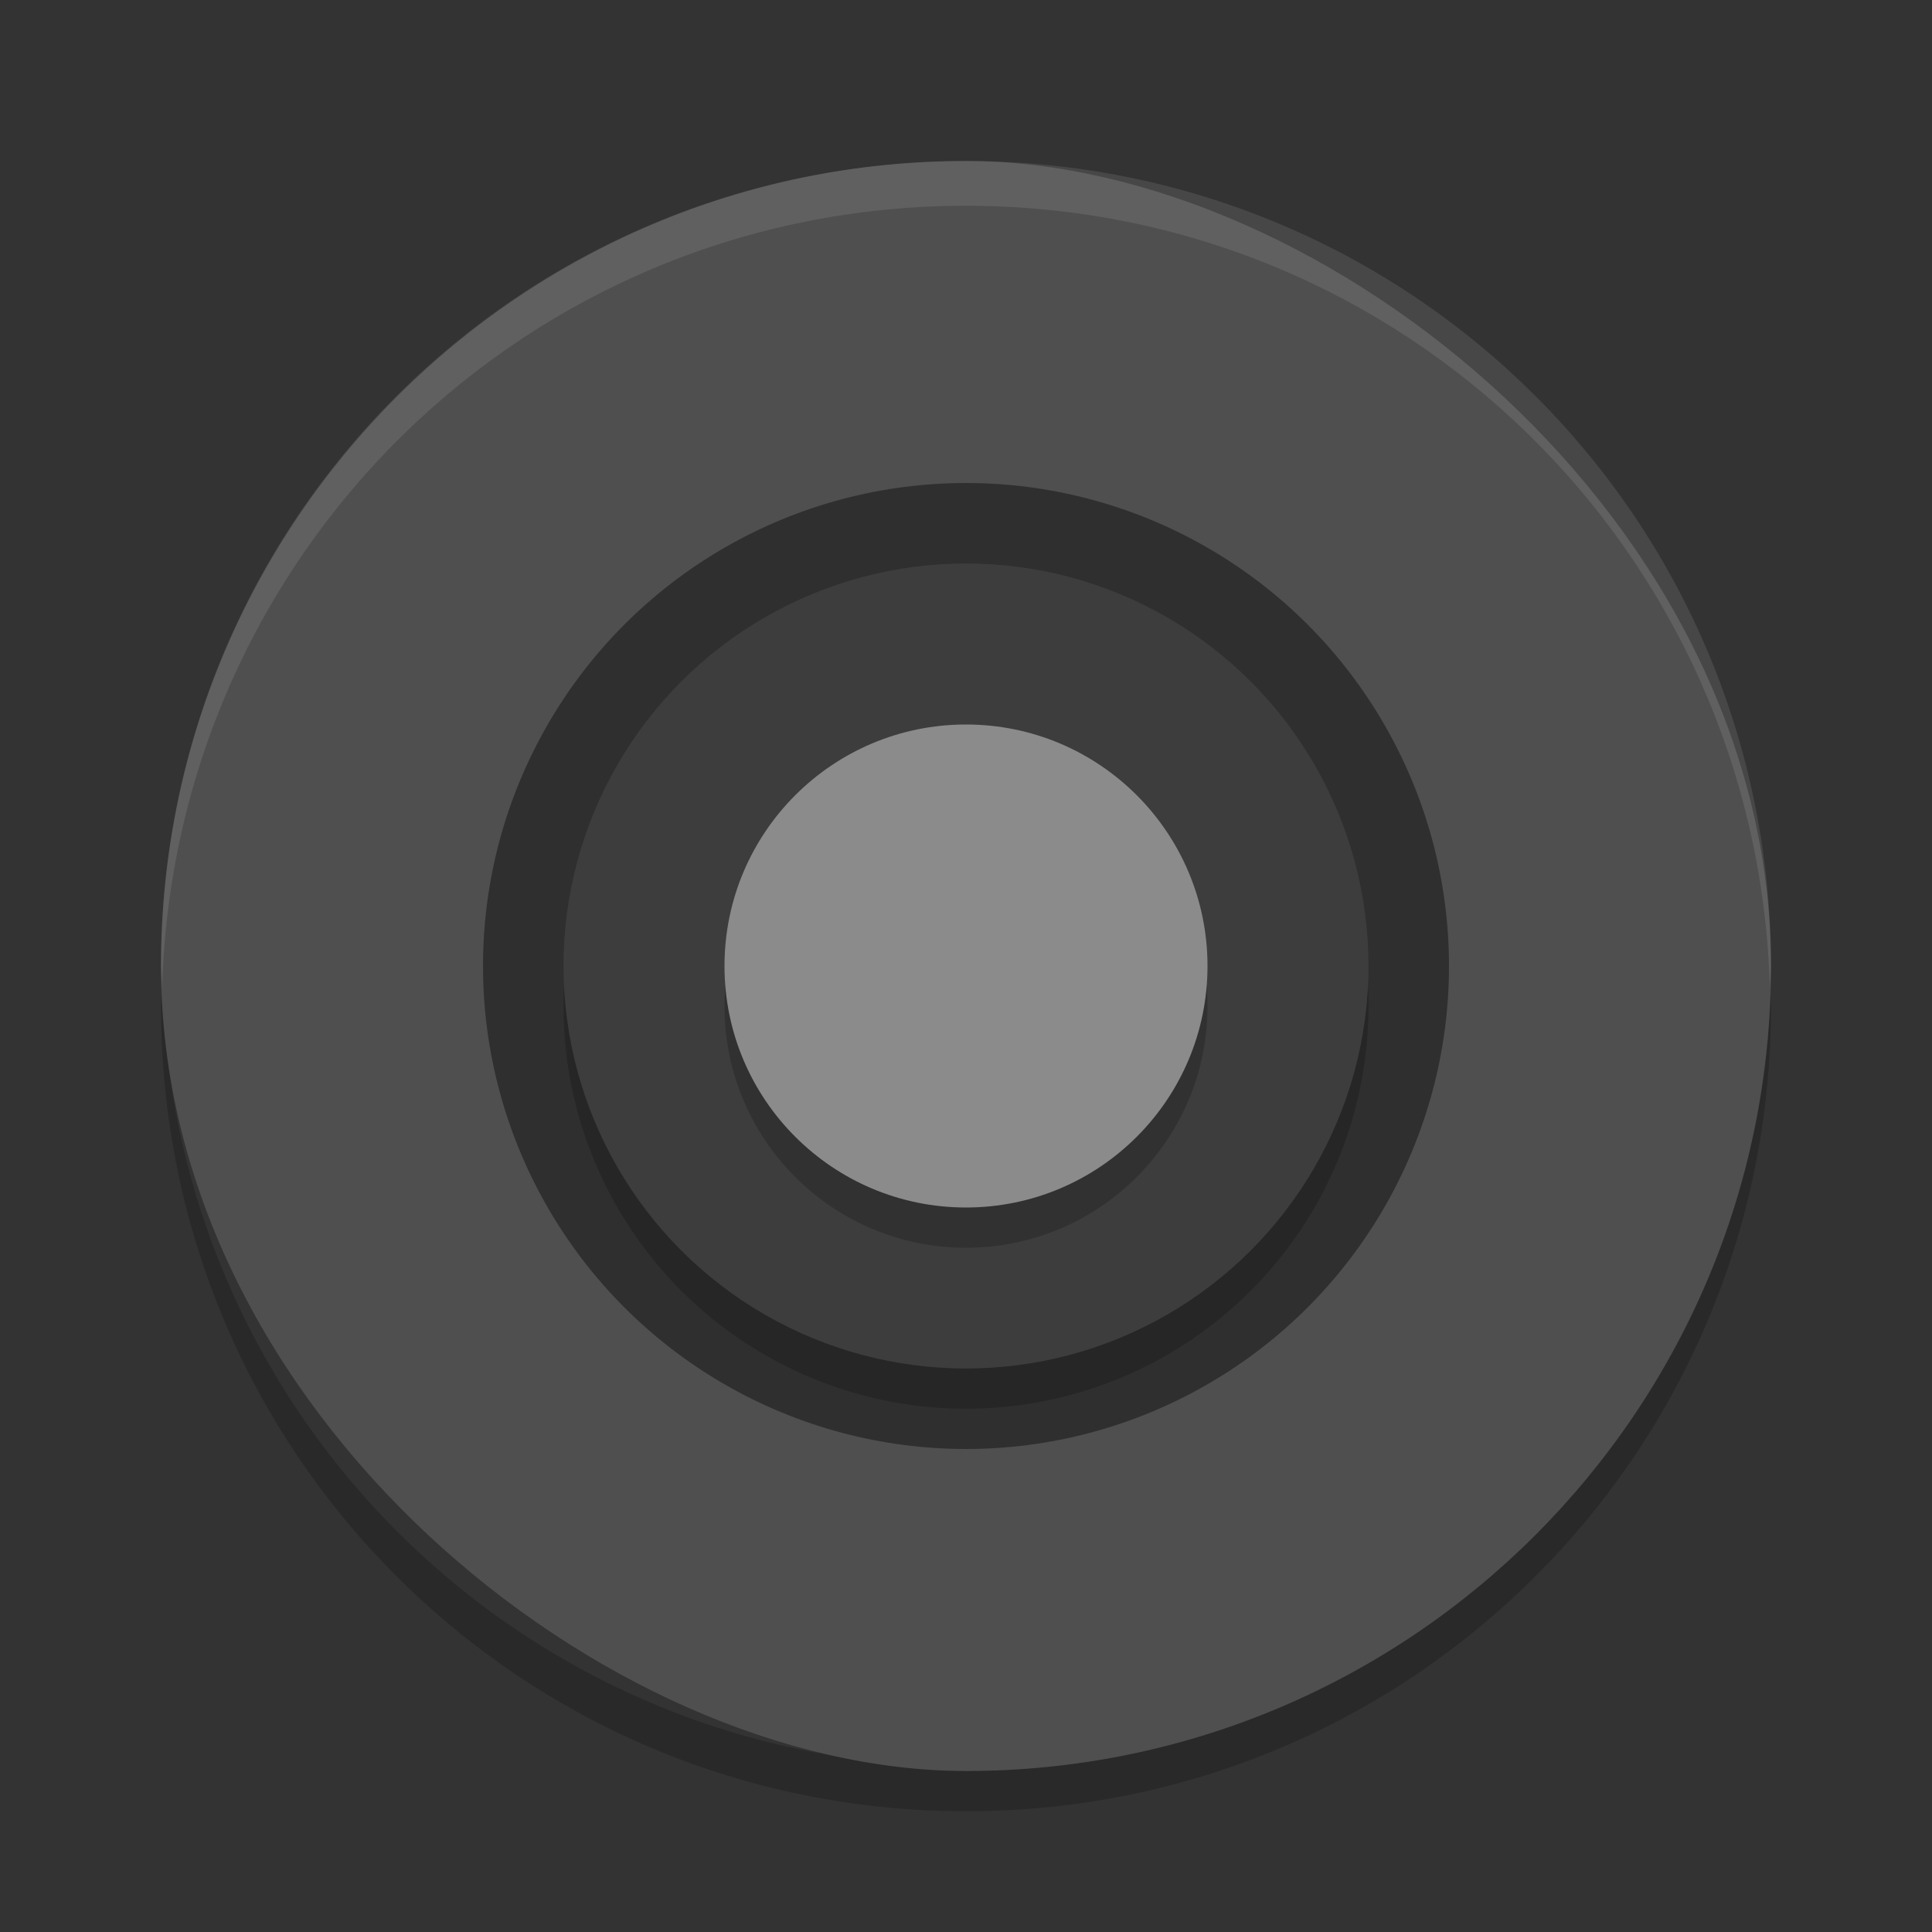 <svg xmlns="http://www.w3.org/2000/svg" width="24" height="24" version="1">
 <rect width="100%" height="100%" fill="#333333" stroke="none"/>
 <path opacity=".2" d="m2.014 12.222c-0.003 0.094-0.014 0.184-0.014 0.278 0 5.54 4.46 10 10 10 5.54 0 10-4.46 10-10 0-0.094-0.012-0.184-0.014-0.278-0.148 5.409-4.54 9.722-9.986 9.722s-9.838-4.313-9.986-9.722z"/>
 <rect fill="#4f4f4f" width="20" height="20" x="-22" y="-22" rx="10" ry="10" transform="matrix(0,-1,-1,0,0,0)"/>
 <circle style="opacity:0.4" cx="12" cy="12" r="6"/>
 <circle opacity=".2" cx="12" cy="-12.5" r="5" transform="scale(1,-1)"/>
 <circle fill="#3d3d3d" cx="12" cy="-12" r="5" transform="scale(1,-1)"/>
 <path fill="#fff" opacity=".1" d="m12 2c-5.54 0-10 4.46-10 10 0 0.094 0.012 0.185 0.014 0.278 0.148-5.41 4.54-9.722 9.986-9.722 5.446 0 9.838 4.313 9.986 9.722 0.003-0.093 0.014-0.184 0.014-0.278 0-5.54-4.46-10-10-10z"/>
 <circle opacity=".2" cx="12" cy="12.5" r="3"/>
 <circle fill="#8b8b8b" cx="12" cy="12" r="3"/>
</svg>
